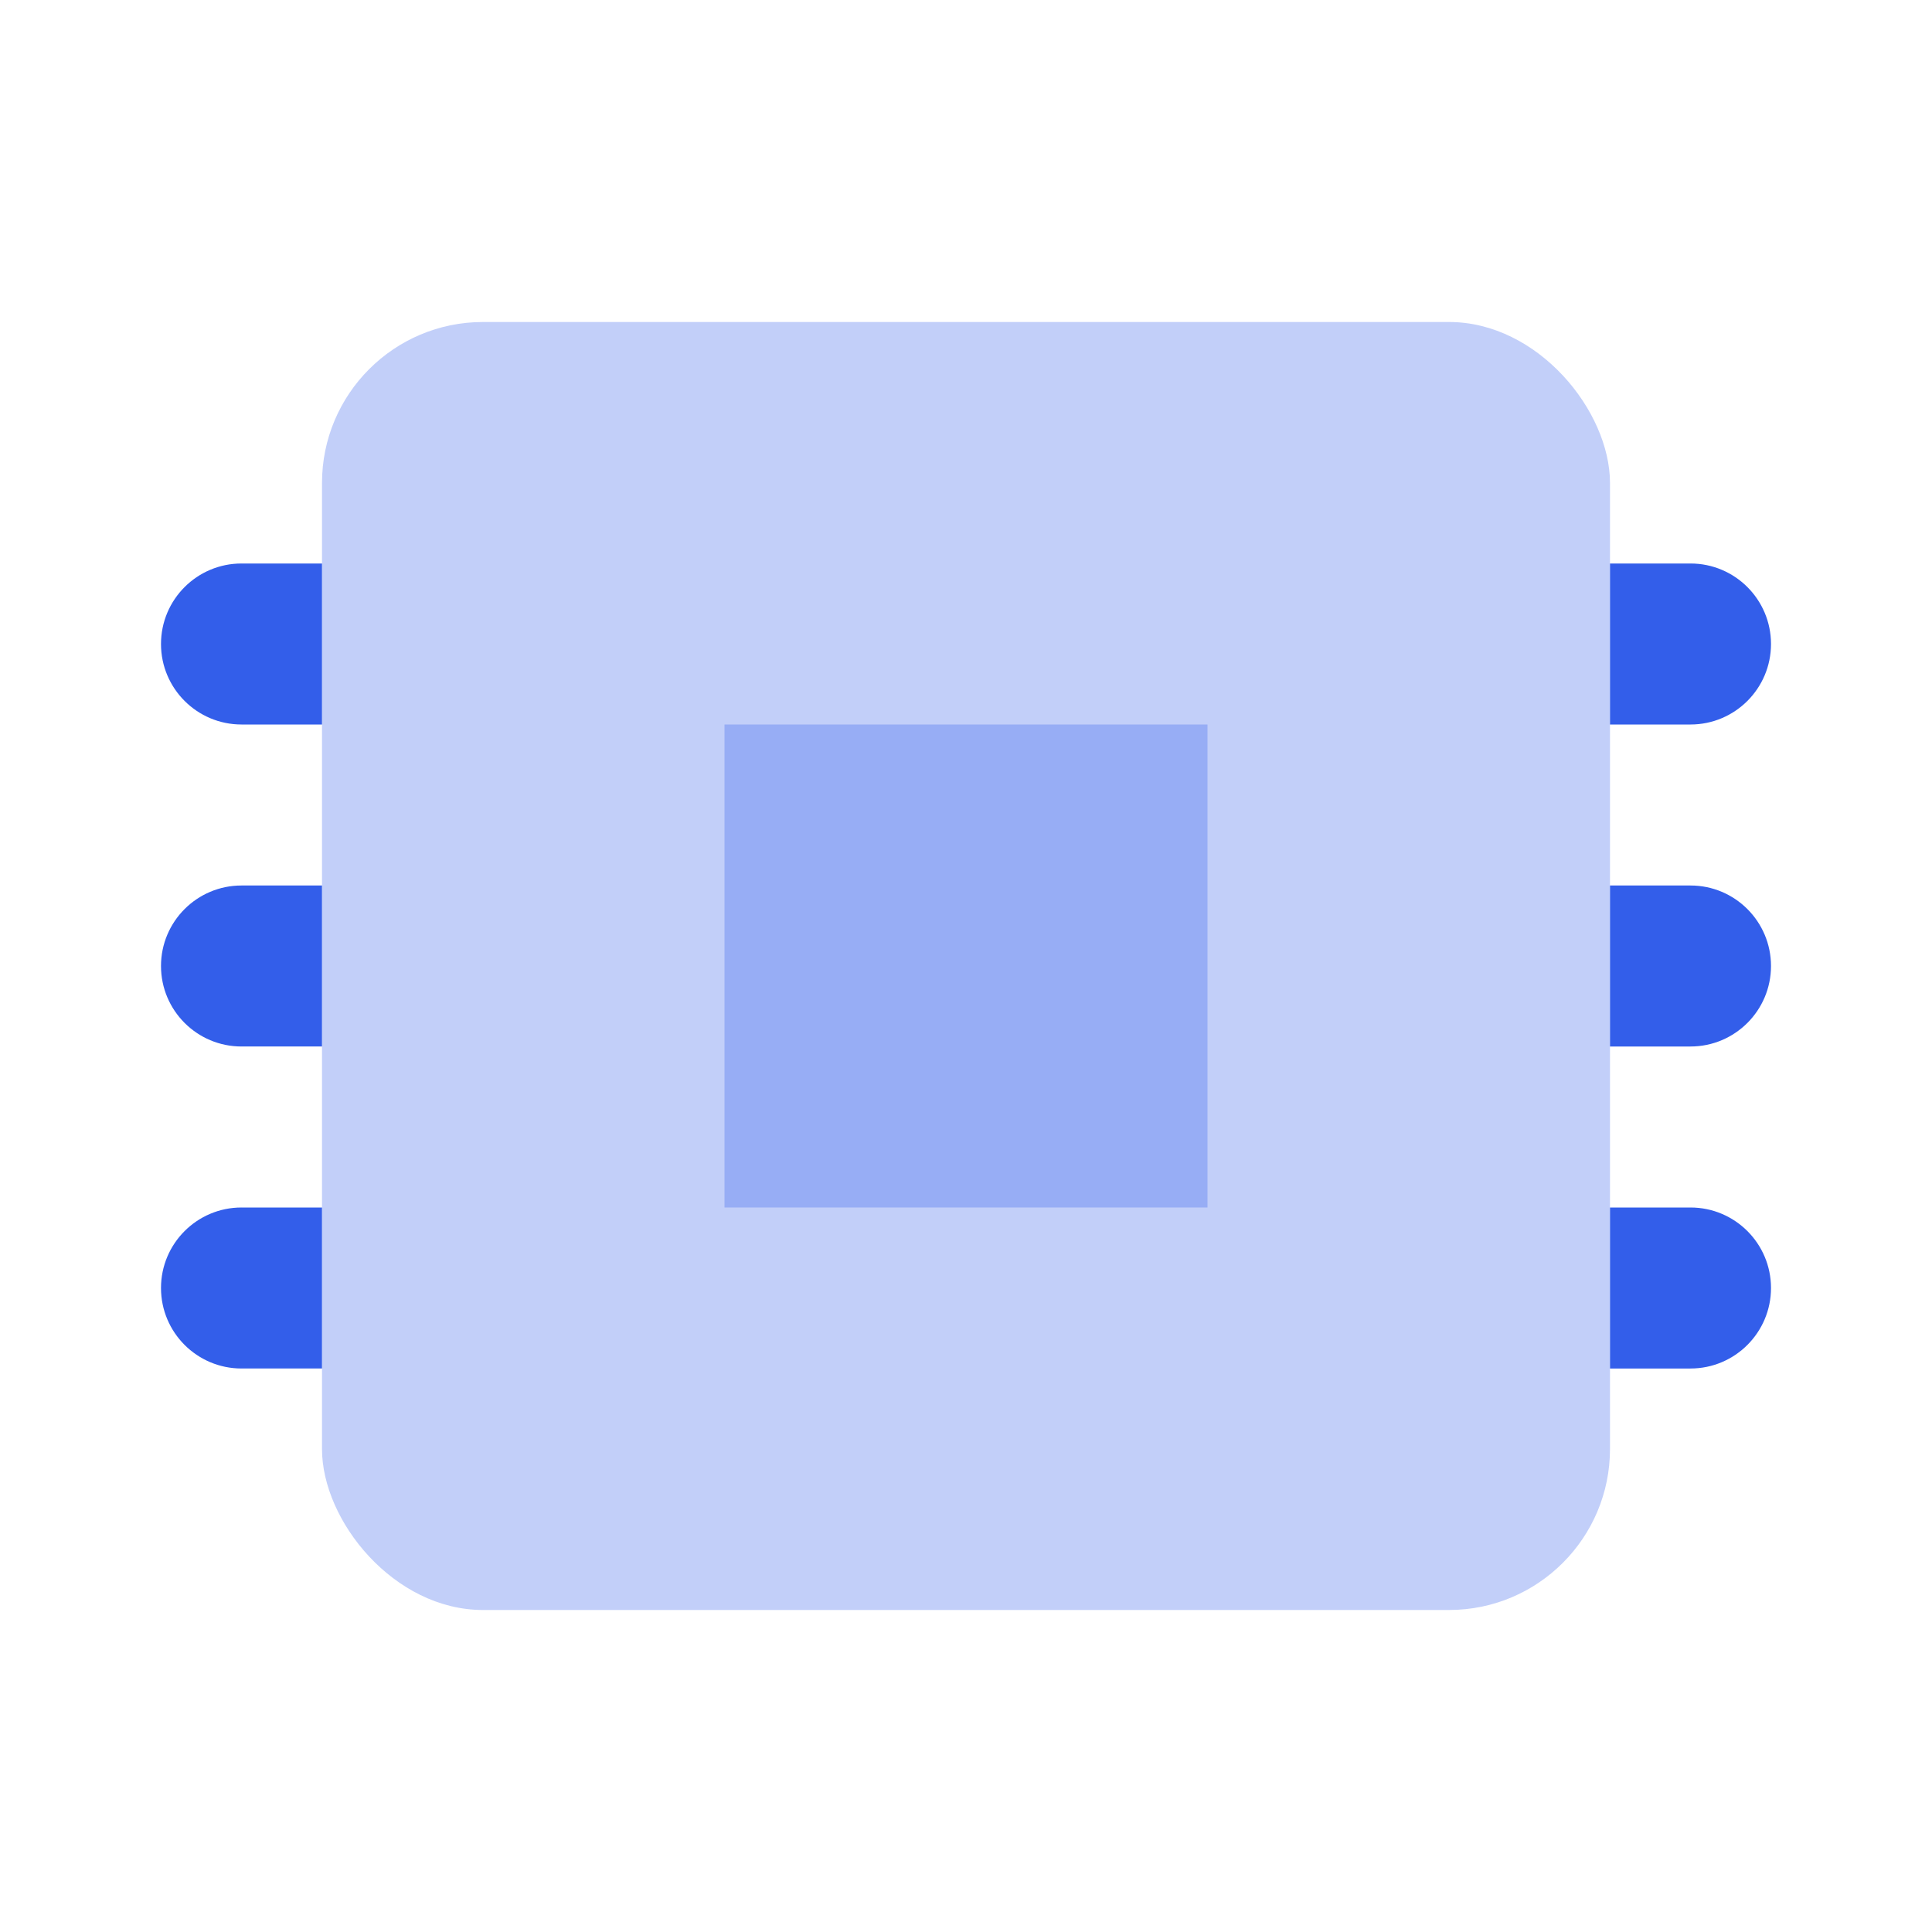 <svg height="24" viewBox="0 0 24 24" width="24" xmlns="http://www.w3.org/2000/svg"><g fill="none" fill-rule="evenodd"><path d="m0 0h24v24h-24z"/><g fill="#335eea"><rect height="16" opacity=".3" rx="2" width="16" x="4" y="4"/><path d="m9 9h6v6h-6z" opacity=".3"/><path d="m20 7h1c.552 0 1 .448 1 1s-.448 1-1 1h-1z"/><path d="m20 11h1c.552 0 1 .448 1 1s-.448 1-1 1h-1z"/><path d="m20 15h1c.552 0 1 .448 1 1s-.448 1-1 1h-1z"/><path d="m3 7h1v2h-1c-.552 0-1-.448-1-1s.448-1 1-1z"/><path d="m3 11h1v2h-1c-.552 0-1-.448-1-1s.448-1 1-1z"/><path d="m3 15h1v2h-1c-.552 0-1-.448-1-1s.448-1 1-1z"/></g></g></svg>